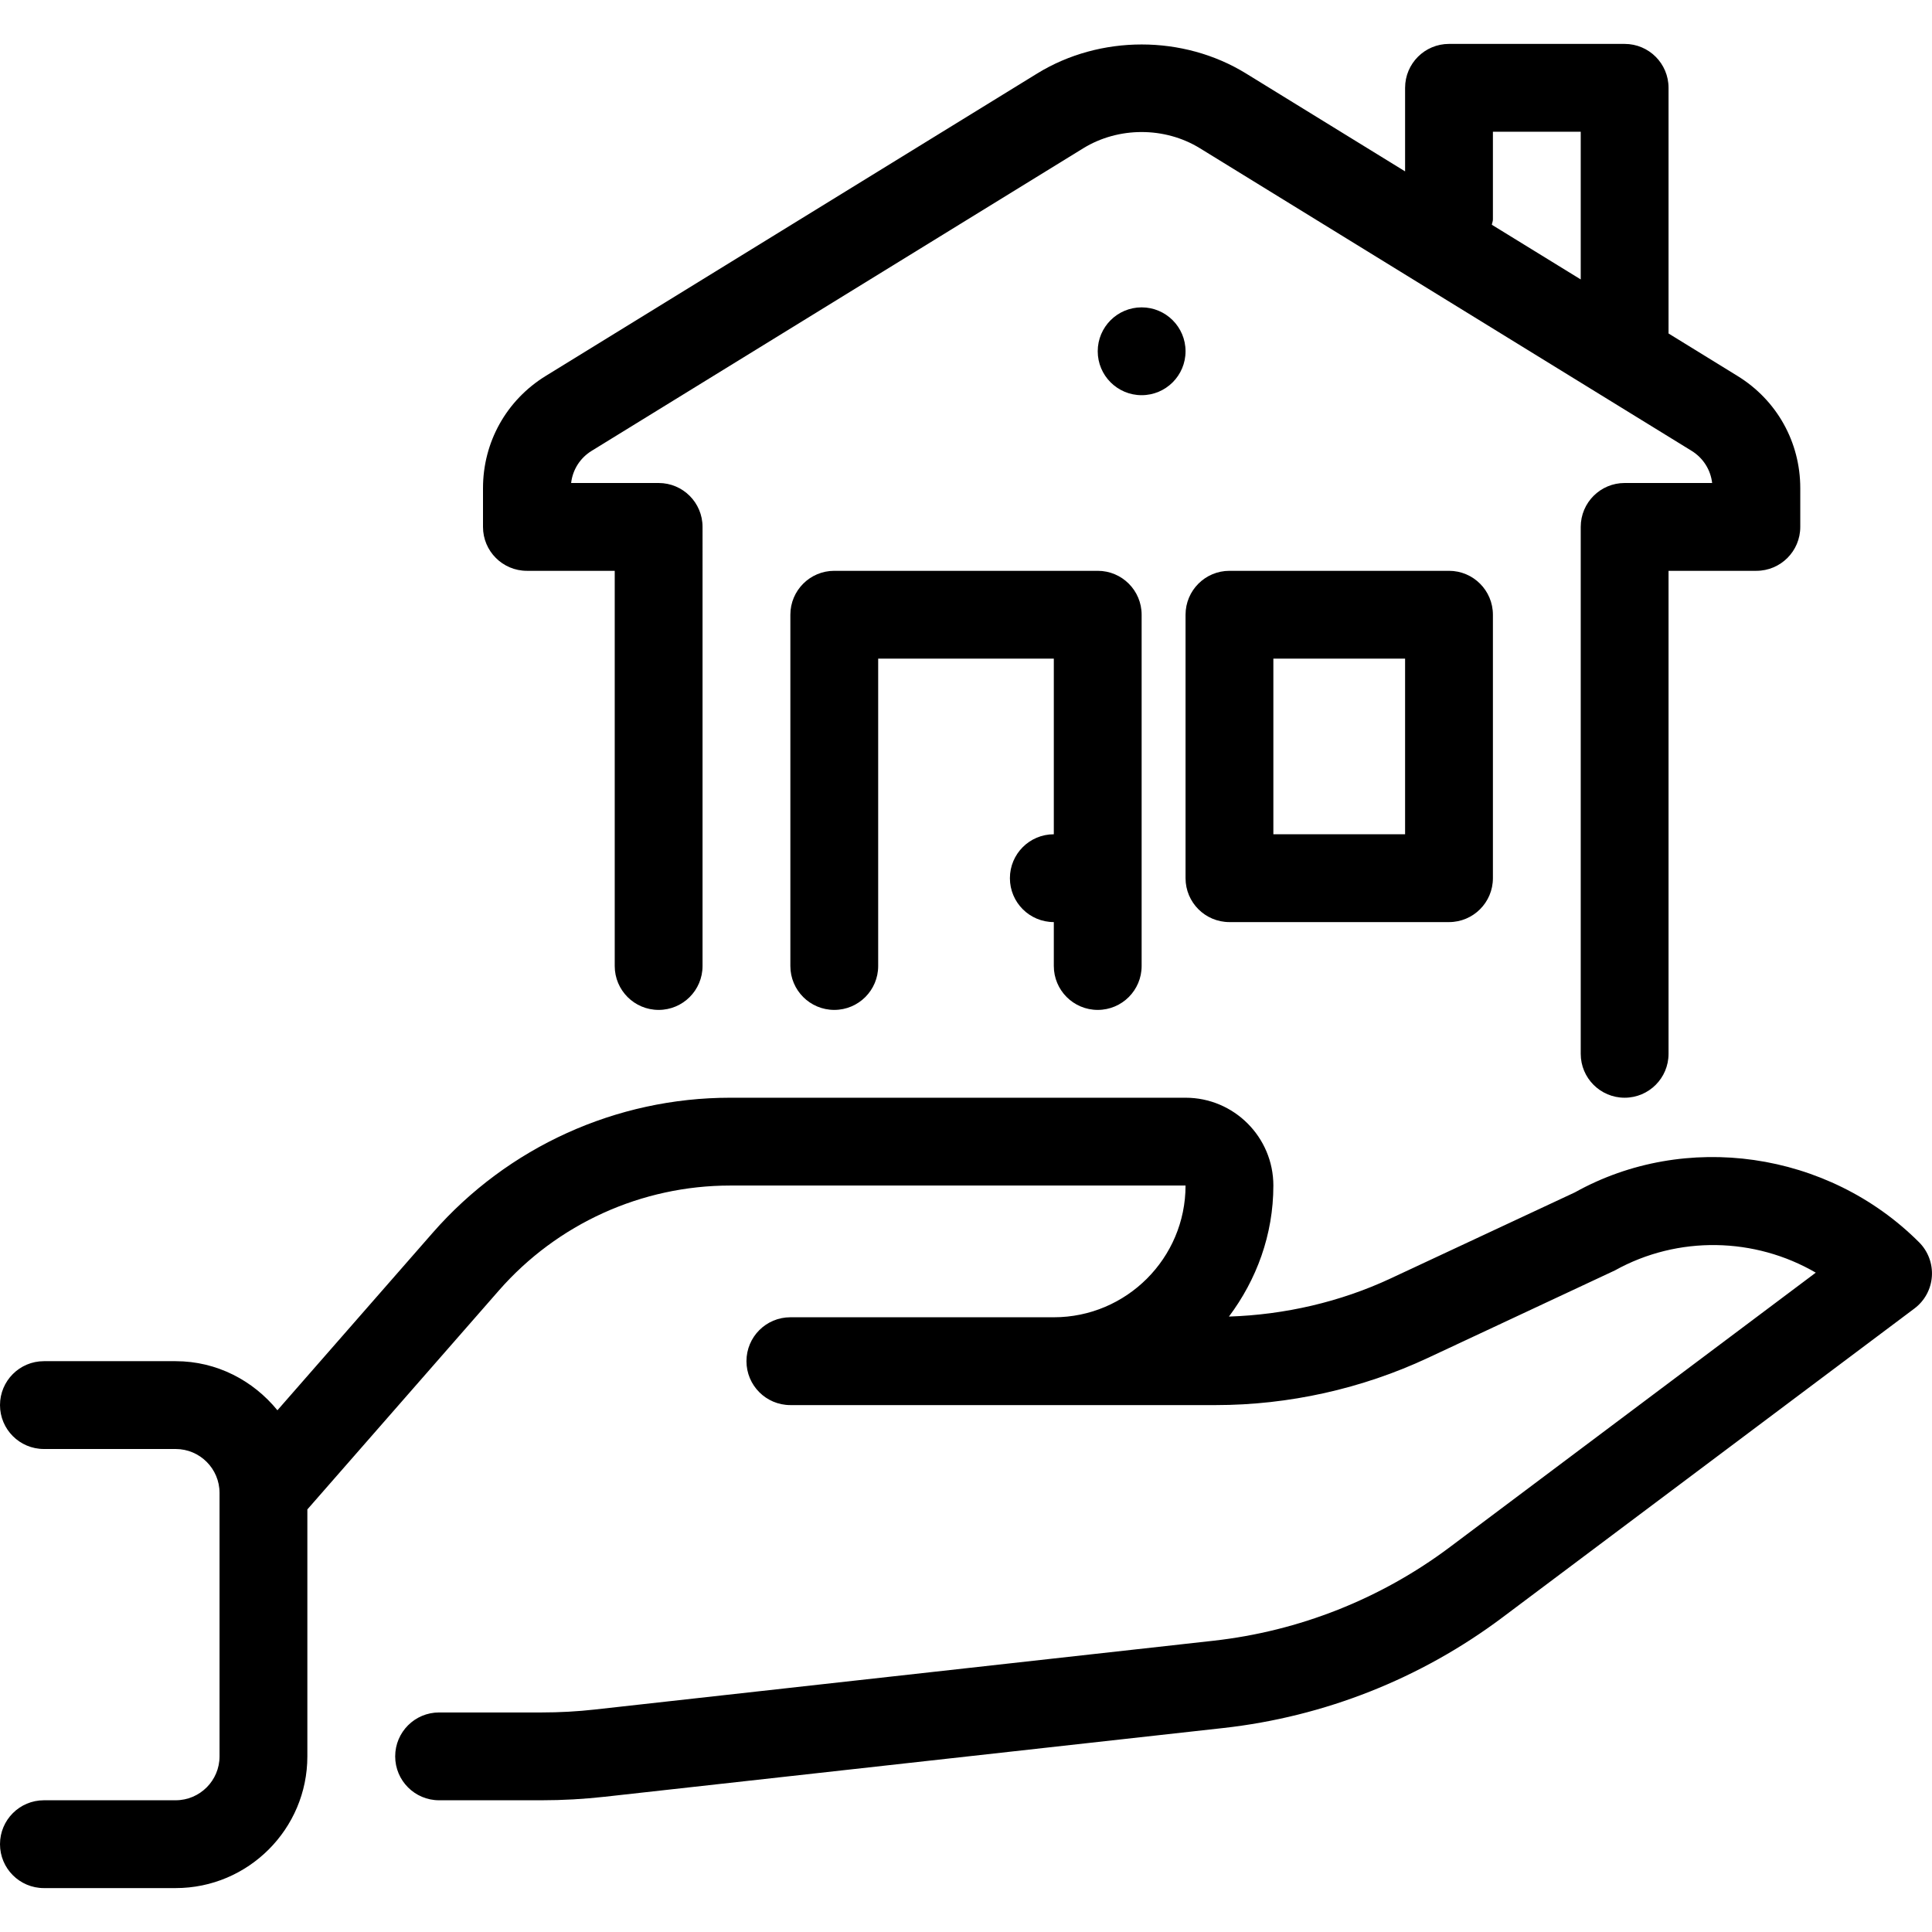 <?xml version="1.0" encoding="iso-8859-1"?>
<!-- Generator: Adobe Illustrator 21.0.0, SVG Export Plug-In . SVG Version: 6.00 Build 0)  -->
<svg version="1.1" xmlns="http://www.w3.org/2000/svg" xmlns:xlink="http://www.w3.org/1999/xlink" x="0px" y="0px"
	 viewBox="0 0 44 44" style="enable-background:new 0 0 44 44;" xml:space="preserve">
<g id="home">
</g>
<g id="buy">
</g>
<g id="search">
</g>
<g id="home_x5F_sale">
</g>
<g id="mortgage">
	<g>
		<circle cx="26" cy="8" r="1"/>
		<path d="M43.707,28.293c-2.08-2.081-5.33-2.537-7.839-1.138l-4.198,1.961c-1.147,0.536-2.414,0.827-3.682,0.868
			C28.615,29.148,29,28.122,29,27c0-1.103-0.897-2-2-2H16.63c-2.595,0-5.063,1.12-6.773,3.073l-3.539,4.045
			C5.767,31.442,4.938,31,4,31H1c-0.553,0-1,0.448-1,1s0.447,1,1,1h3c0.552,0,1,0.449,1,1v6c0,0.551-0.448,1-1,1H1
			c-0.553,0-1,0.448-1,1s0.447,1,1,1h3c1.654,0,3-1.346,3-3v-5.624l4.362-4.986C12.692,27.871,14.612,27,16.63,27H27
			c0,1.654-1.346,3-3,3h-1h-5c-0.553,0-1,0.448-1,1s0.447,1,1,1h5h1h3.689c1.657,0,3.326-0.371,4.827-1.073l4.26-1.993
			c1.444-0.803,3.194-0.755,4.577,0.05l-8.333,6.25c-1.572,1.179-3.435,1.916-5.386,2.133L13.55,38.933
			C13.149,38.978,12.74,39,12.335,39H10c-0.553,0-1,0.448-1,1s0.447,1,1,1h2.335c0.479,0,0.962-0.027,1.436-0.08l14.085-1.565
			c2.306-0.256,4.507-1.127,6.364-2.521L43.6,29.8c0.232-0.174,0.377-0.44,0.397-0.729S43.912,28.498,43.707,28.293z"/>
		<path d="M12,13h2v9c0,0.552,0.447,1,1,1s1-0.448,1-1V12c0-0.552-0.447-1-1-1h-1.993c0.035-0.303,0.205-0.572,0.47-0.734
			l11.195-6.89c0.801-0.492,1.856-0.492,2.655,0l11.196,6.89c0.265,0.163,0.435,0.432,0.47,0.734H37c-0.553,0-1,0.448-1,1v12
			c0,0.552,0.447,1,1,1s1-0.448,1-1V13h2c0.553,0,1-0.448,1-1v-0.882c0-1.05-0.534-2.005-1.428-2.555L38,7.595V2
			c0-0.552-0.447-1-1-1h-4c-0.553,0-1,0.448-1,1v1.903l-3.625-2.231c-1.43-0.879-3.319-0.879-4.751,0l-11.196,6.89
			C11.534,9.113,11,10.068,11,11.118V12C11,12.552,11.447,13,12,13z M34,5V3h2v3.364l-2.024-1.245C33.981,5.078,34,5.042,34,5z"/>
		<path d="M25,23c0.553,0,1-0.448,1-1v-8c0-0.552-0.447-1-1-1h-6c-0.553,0-1,0.448-1,1v8c0,0.552,0.447,1,1,1s1-0.448,1-1v-7h4v4
			c-0.553,0-1,0.448-1,1s0.447,1,1,1v1C24,22.552,24.447,23,25,23z"/>
		<path d="M28,21h5c0.553,0,1-0.448,1-1v-6c0-0.552-0.447-1-1-1h-5c-0.553,0-1,0.448-1,1v6C27,20.552,27.447,21,28,21z M29,15h3v4
			h-3V15z"/>
	</g>
</g>
<g id="building">
</g>
<g id="contract">
</g>
<g id="home_x5F_key">
</g>
<g id="ruler">
</g>
<g id="trowel">
</g>
<g id="truck">
</g>
<g id="wheelbarrow">
</g>
<g id="cone">
</g>
<g id="barrier">
</g>
<g id="bulldozer">
</g>
<g id="floor_x5F_plan">
</g>
<g id="crane">
</g>
<g id="demolition_x5F_crane">
</g>
<g id="crane_x5F_hook">
</g>
<g id="roller">
</g>
</svg>
